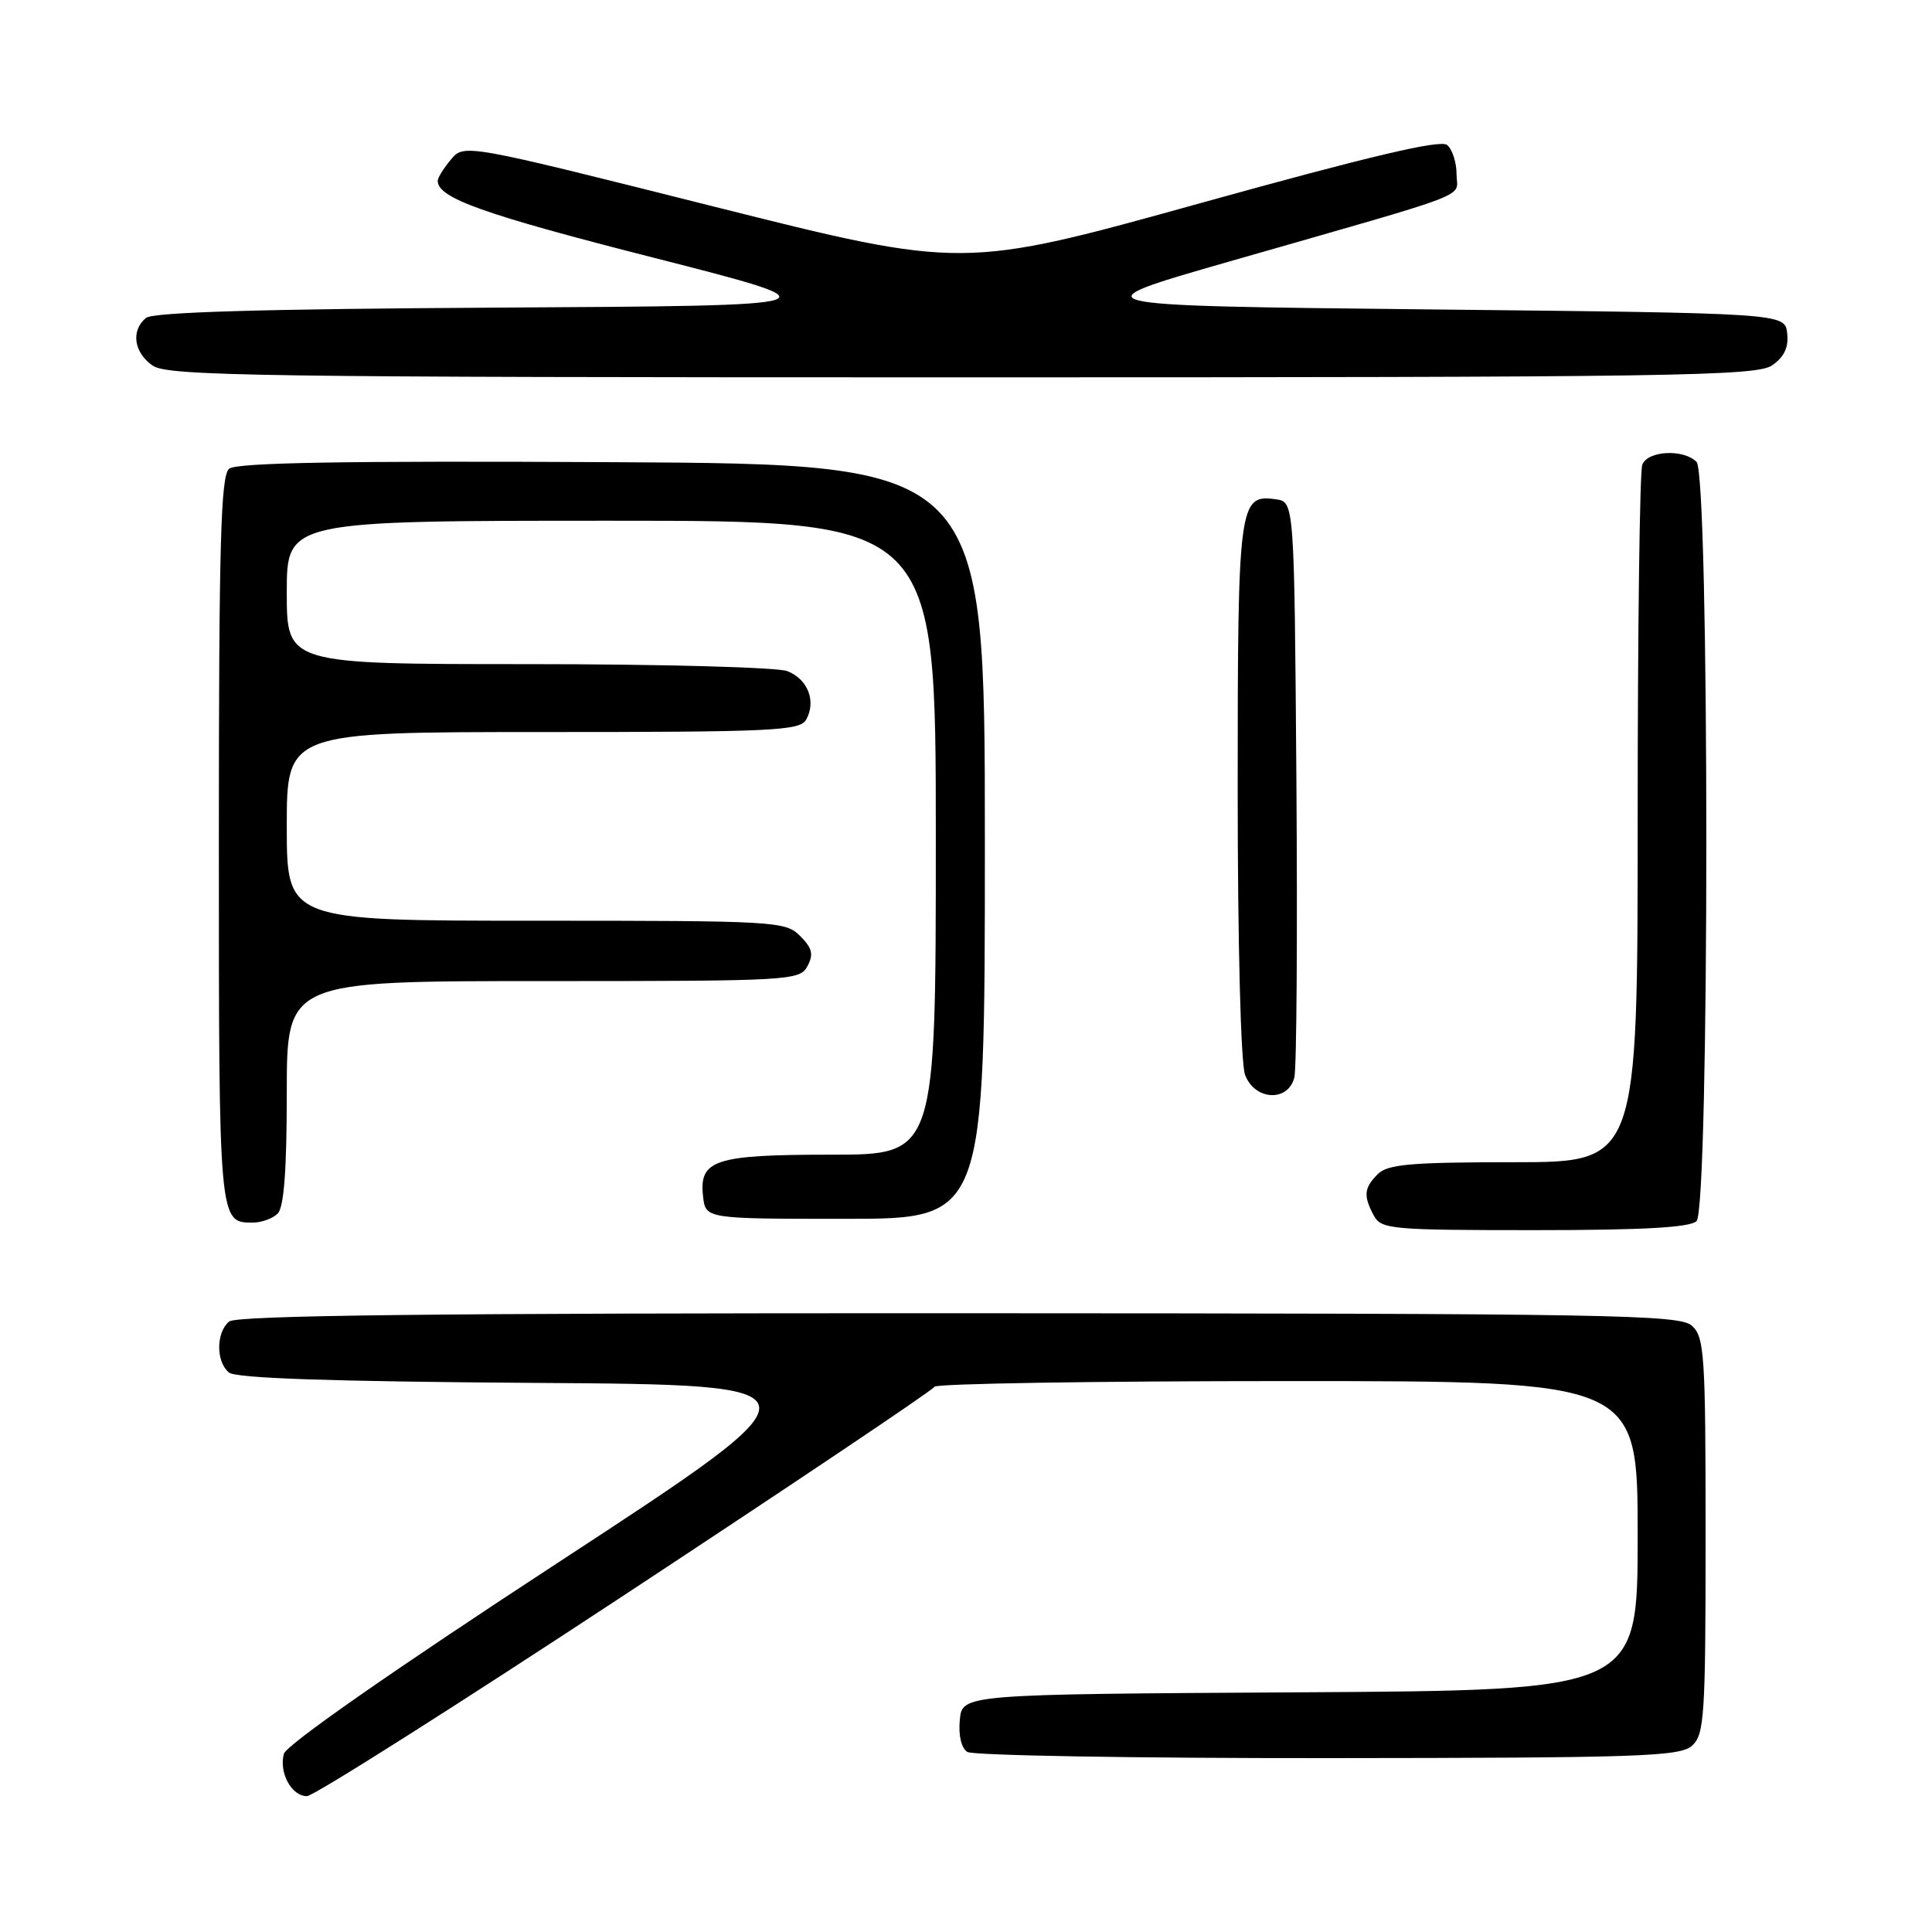 <?xml version="1.0" encoding="UTF-8" standalone="no"?>
<!DOCTYPE svg PUBLIC "-//W3C//DTD SVG 1.1//EN" "http://www.w3.org/Graphics/SVG/1.1/DTD/svg11.dtd" >
<svg xmlns="http://www.w3.org/2000/svg" xmlns:xlink="http://www.w3.org/1999/xlink" version="1.1" viewBox="0 0 256 256">
 <g >
 <path fill="currentColor"
d=" M 82.88 211.25 C 105.22 196.54 123.65 184.17 123.83 183.75 C 124.02 183.34 145.05 183.00 170.58 183.00 C 217.00 183.00 217.00 183.00 217.00 203.49 C 217.00 223.98 217.00 223.98 172.25 224.24 C 127.50 224.50 127.50 224.50 127.18 227.90 C 126.98 229.93 127.38 231.63 128.18 232.14 C 128.90 232.61 150.41 232.98 175.96 232.96 C 217.32 232.93 222.62 232.75 224.21 231.31 C 225.84 229.83 226.00 227.38 226.00 203.50 C 226.00 179.51 225.85 177.17 224.19 175.67 C 222.55 174.19 213.87 174.04 127.06 174.01 C 57.52 173.99 31.36 174.29 30.36 175.11 C 28.62 176.56 28.60 180.43 30.34 181.87 C 31.26 182.63 43.96 183.06 70.83 183.24 C 109.97 183.50 109.97 183.50 74.04 206.99 C 51.97 221.41 37.92 231.22 37.61 232.40 C 36.95 234.91 38.64 238.00 40.67 238.00 C 41.54 238.00 60.54 225.96 82.88 211.25 Z  M 224.80 161.80 C 226.53 160.07 226.53 62.93 224.80 61.20 C 223.06 59.46 218.32 59.71 217.61 61.58 C 217.27 62.45 217.00 83.60 217.00 108.58 C 217.00 154.00 217.00 154.00 200.57 154.00 C 186.97 154.00 183.87 154.27 182.57 155.57 C 180.73 157.41 180.63 158.44 182.04 161.07 C 183.01 162.88 184.32 163.00 203.34 163.00 C 217.76 163.00 223.95 162.65 224.80 161.80 Z  M 36.80 160.80 C 37.63 159.97 38.00 154.98 38.00 144.80 C 38.00 130.00 38.00 130.00 71.96 130.00 C 104.77 130.00 105.97 129.93 106.99 128.02 C 107.83 126.45 107.63 125.63 106.02 124.02 C 104.07 122.07 102.79 122.00 71.00 122.00 C 38.00 122.00 38.00 122.00 38.00 109.50 C 38.00 97.00 38.00 97.00 71.95 97.00 C 102.39 97.00 106.00 96.83 106.82 95.36 C 108.19 92.91 107.04 89.97 104.30 88.92 C 102.96 88.42 87.50 88.00 69.93 88.00 C 38.00 88.00 38.00 88.00 38.00 78.50 C 38.00 69.00 38.00 69.00 81.00 69.00 C 124.00 69.00 124.00 69.00 124.00 111.00 C 124.00 153.00 124.00 153.00 110.19 153.00 C 94.67 153.00 92.61 153.67 93.16 158.55 C 93.50 161.50 93.50 161.50 112.00 161.50 C 130.50 161.50 130.50 161.50 130.50 111.50 C 130.50 61.50 130.50 61.50 81.11 61.24 C 45.48 61.05 31.35 61.30 30.36 62.11 C 29.25 63.04 29.00 71.95 29.00 111.42 C 29.00 162.14 28.99 162.00 33.50 162.00 C 34.65 162.00 36.14 161.46 36.80 160.80 Z  M 171.51 142.75 C 171.81 141.51 171.93 123.85 171.78 103.50 C 171.50 66.50 171.50 66.50 169.06 66.16 C 164.16 65.46 164.00 66.64 164.00 104.63 C 164.00 125.11 164.41 140.94 164.98 142.43 C 166.27 145.84 170.71 146.05 171.51 142.75 Z  M 234.83 48.40 C 236.43 47.29 237.02 46.01 236.81 44.15 C 236.50 41.50 236.50 41.50 189.50 41.00 C 142.50 40.50 142.50 40.50 163.00 34.62 C 196.18 25.10 193.00 26.32 193.00 23.08 C 193.00 21.52 192.44 19.78 191.75 19.21 C 190.86 18.47 181.48 20.69 159.05 26.92 C 127.60 35.66 127.60 35.66 94.55 27.36 C 61.50 19.05 61.50 19.05 59.75 21.14 C 58.79 22.28 58.00 23.55 58.00 23.96 C 58.00 26.24 63.99 28.38 86.50 34.12 C 111.50 40.50 111.50 40.50 66.09 40.76 C 34.59 40.94 20.27 41.36 19.34 42.13 C 17.32 43.81 17.73 46.70 20.22 48.44 C 22.20 49.83 34.04 50.00 127.50 50.00 C 222.09 50.00 232.78 49.84 234.83 48.40 Z "/>
</g>
</svg>